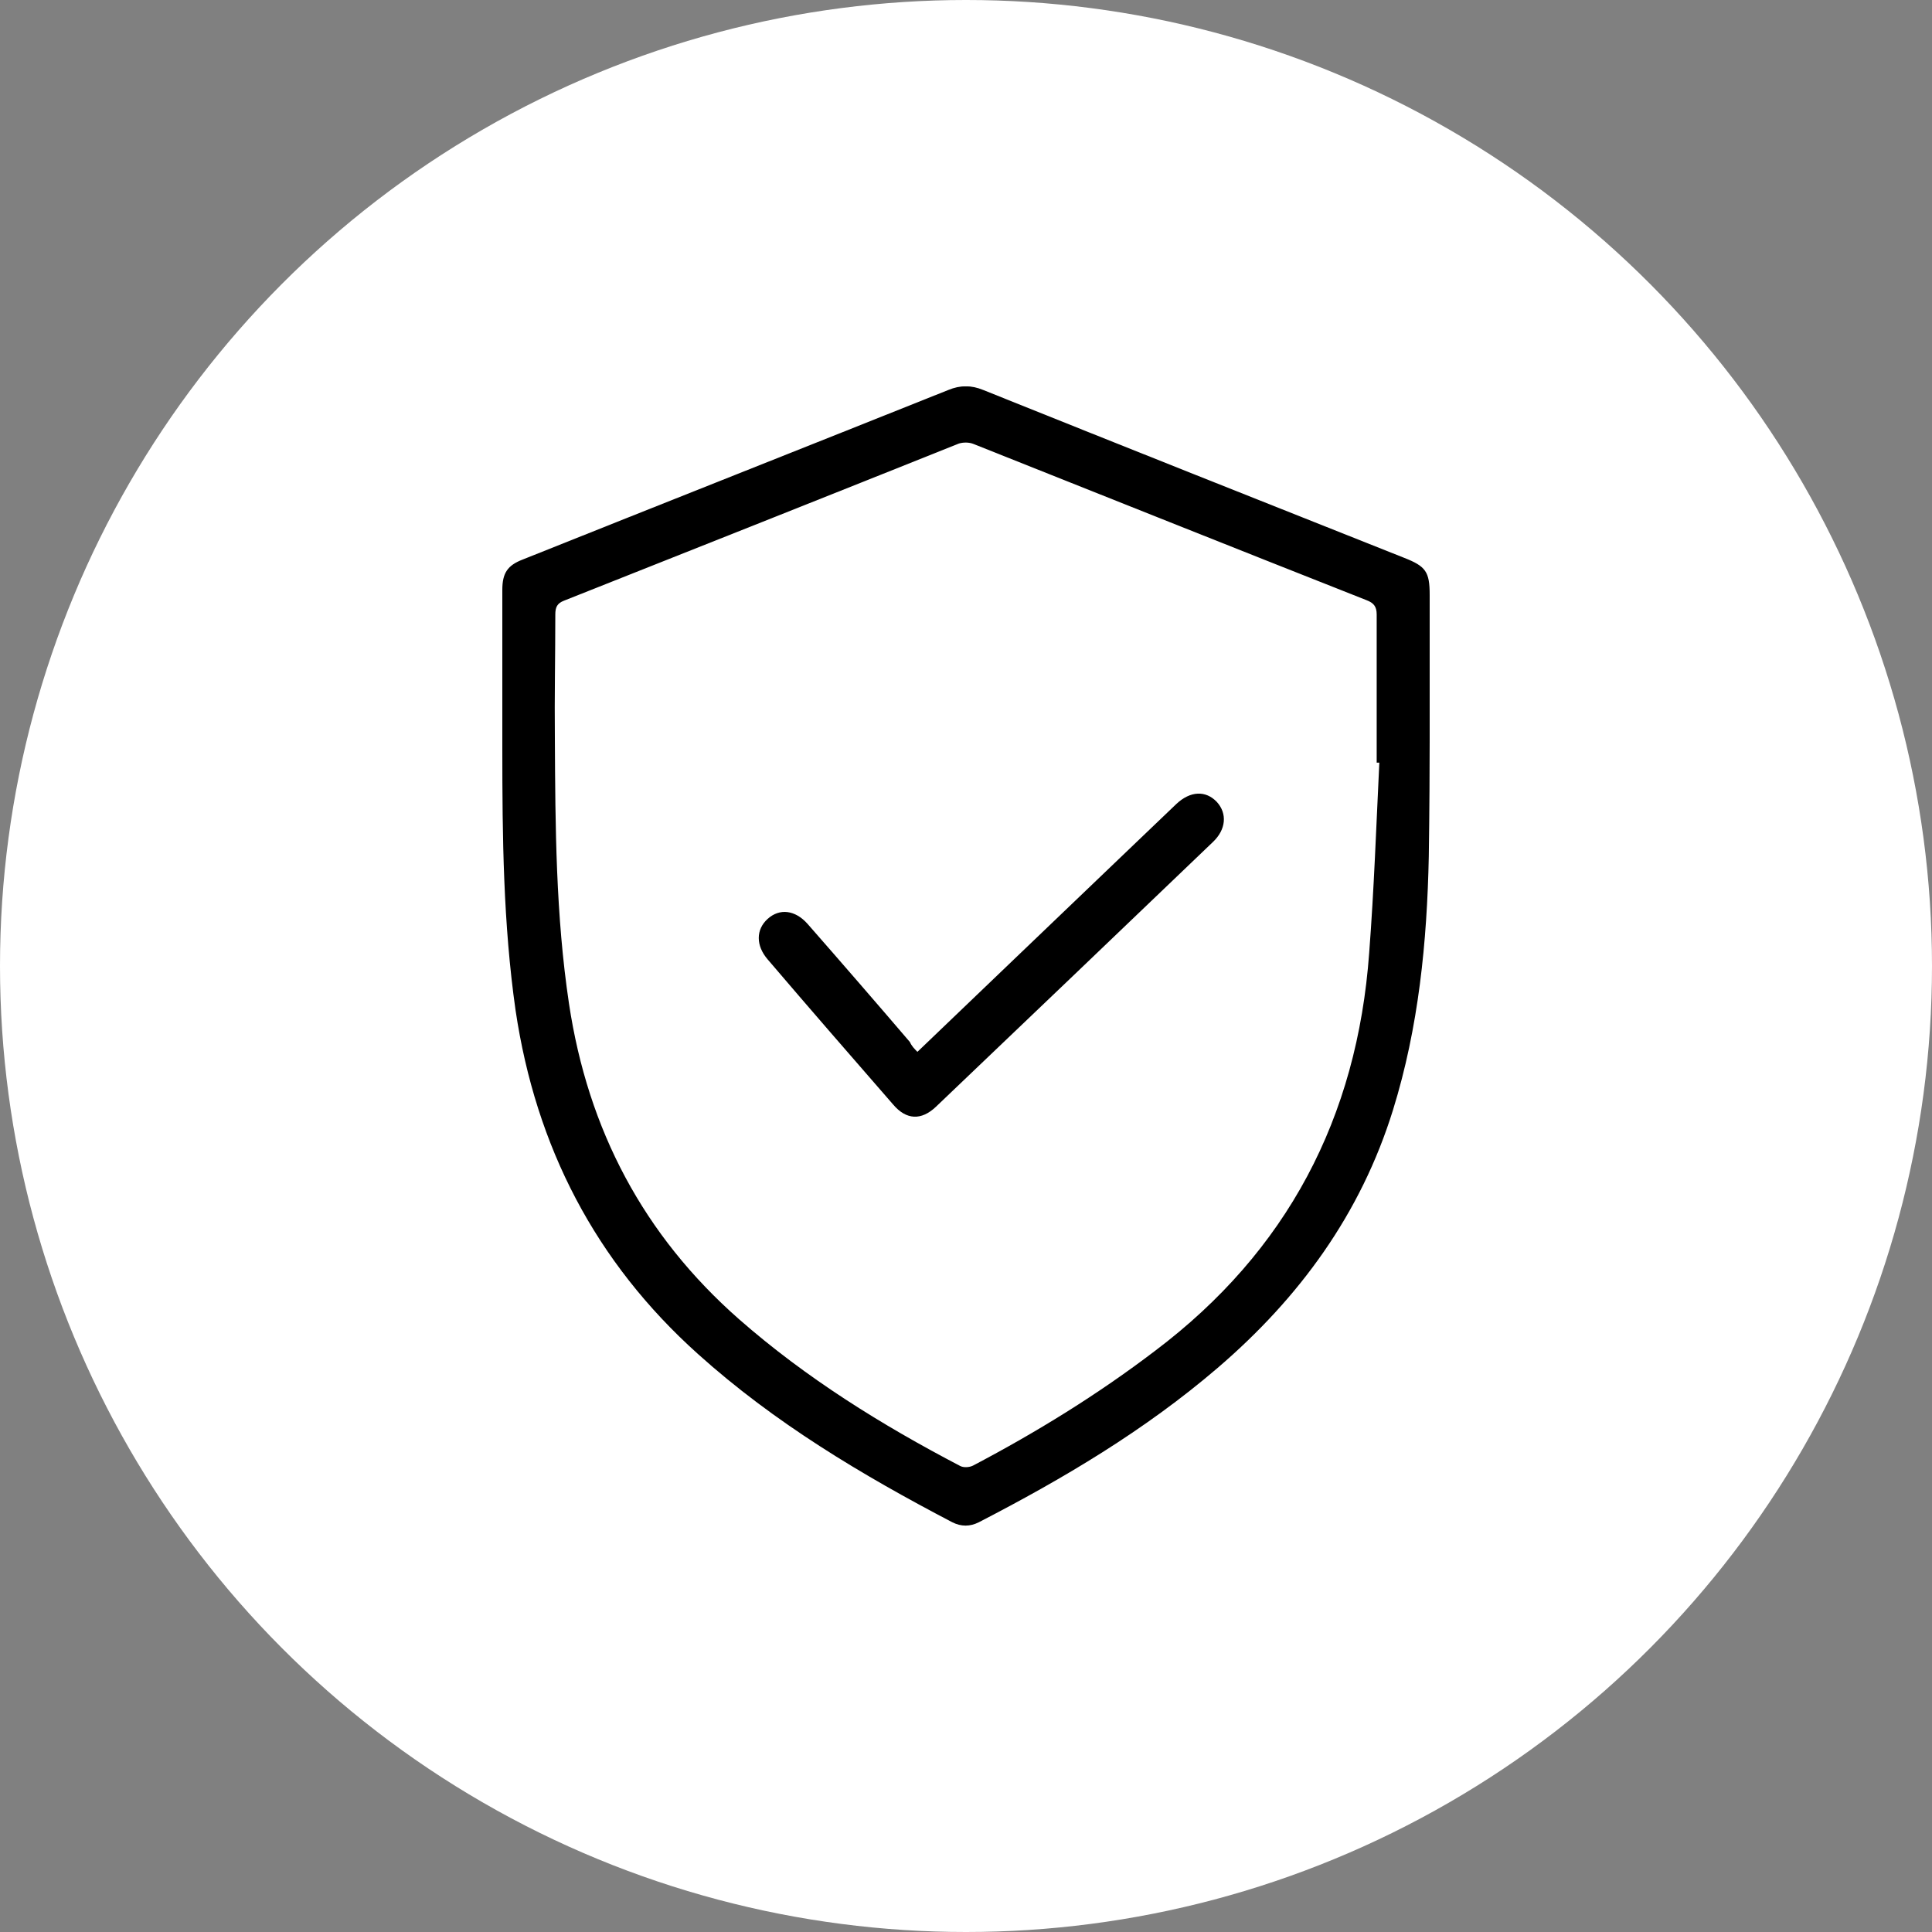 <svg width="100" height="100" viewBox="0 0 100 100" fill="none" xmlns="http://www.w3.org/2000/svg">
<rect x="0" y="0" width="100" height="100" fill="#808080" stroke="none"/>
<circle cx="50" cy="50" r="50" fill="white"/>
<g clip-path="url(#clip0_585_2)">
<path d="M26 38.781C26 36.032 26 33.283 26 30.534C26 29.656 26.274 29.263 27.051 28.963C34.389 26.029 41.749 23.119 49.086 20.185C49.703 19.931 50.274 19.931 50.891 20.185C58.137 23.096 65.406 25.983 72.674 28.871C73.794 29.31 74 29.587 74 30.788C74 35.293 74.023 39.821 73.954 44.325C73.863 48.761 73.429 53.173 72.103 57.447C70.434 62.829 67.257 67.172 63.029 70.799C59.257 74.033 55.051 76.528 50.663 78.792C50.206 79.023 49.749 79.023 49.291 78.792C44.606 76.343 40.08 73.641 36.126 70.083C30.823 65.324 27.737 59.364 26.686 52.295C26.046 47.813 26 43.309 26 38.781ZM71.394 39.474C71.349 39.474 71.303 39.474 71.257 39.474C71.257 36.91 71.257 34.369 71.257 31.805C71.257 31.389 71.097 31.204 70.731 31.065C63.943 28.386 57.177 25.683 50.389 22.98C50.16 22.887 49.863 22.887 49.634 22.957C42.823 25.683 36.011 28.386 29.2 31.088C28.834 31.227 28.743 31.435 28.743 31.805C28.743 33.93 28.697 36.078 28.72 38.203C28.743 42.801 28.766 47.375 29.451 51.949C30.434 58.486 33.314 63.938 38.251 68.281C41.726 71.33 45.634 73.756 49.703 75.881C49.886 75.974 50.183 75.951 50.366 75.858C53.657 74.126 56.811 72.185 59.783 69.921C66.617 64.77 70.251 57.862 70.869 49.315C71.12 46.035 71.234 42.754 71.394 39.474Z" fill="black"/>
<path d="M47.485 54.444C50.845 51.232 54.159 48.044 57.473 44.88C58.616 43.794 59.736 42.708 60.879 41.622C61.611 40.929 62.411 40.906 62.982 41.507C63.531 42.108 63.462 42.939 62.776 43.586C57.999 48.16 53.222 52.734 48.445 57.285C47.691 58.001 46.913 57.978 46.228 57.169C44.056 54.675 41.885 52.18 39.736 49.661C39.119 48.945 39.119 48.114 39.736 47.559C40.353 47.005 41.153 47.097 41.793 47.813C43.576 49.846 45.336 51.879 47.096 53.935C47.188 54.143 47.325 54.282 47.485 54.444Z" fill="black"/>
</g>
<defs>
<clipPath id="clip0_585_2">
<rect width="48" height="59" fill="white" transform="translate(26 20)"/>
</clipPath>
</defs>
</svg>
